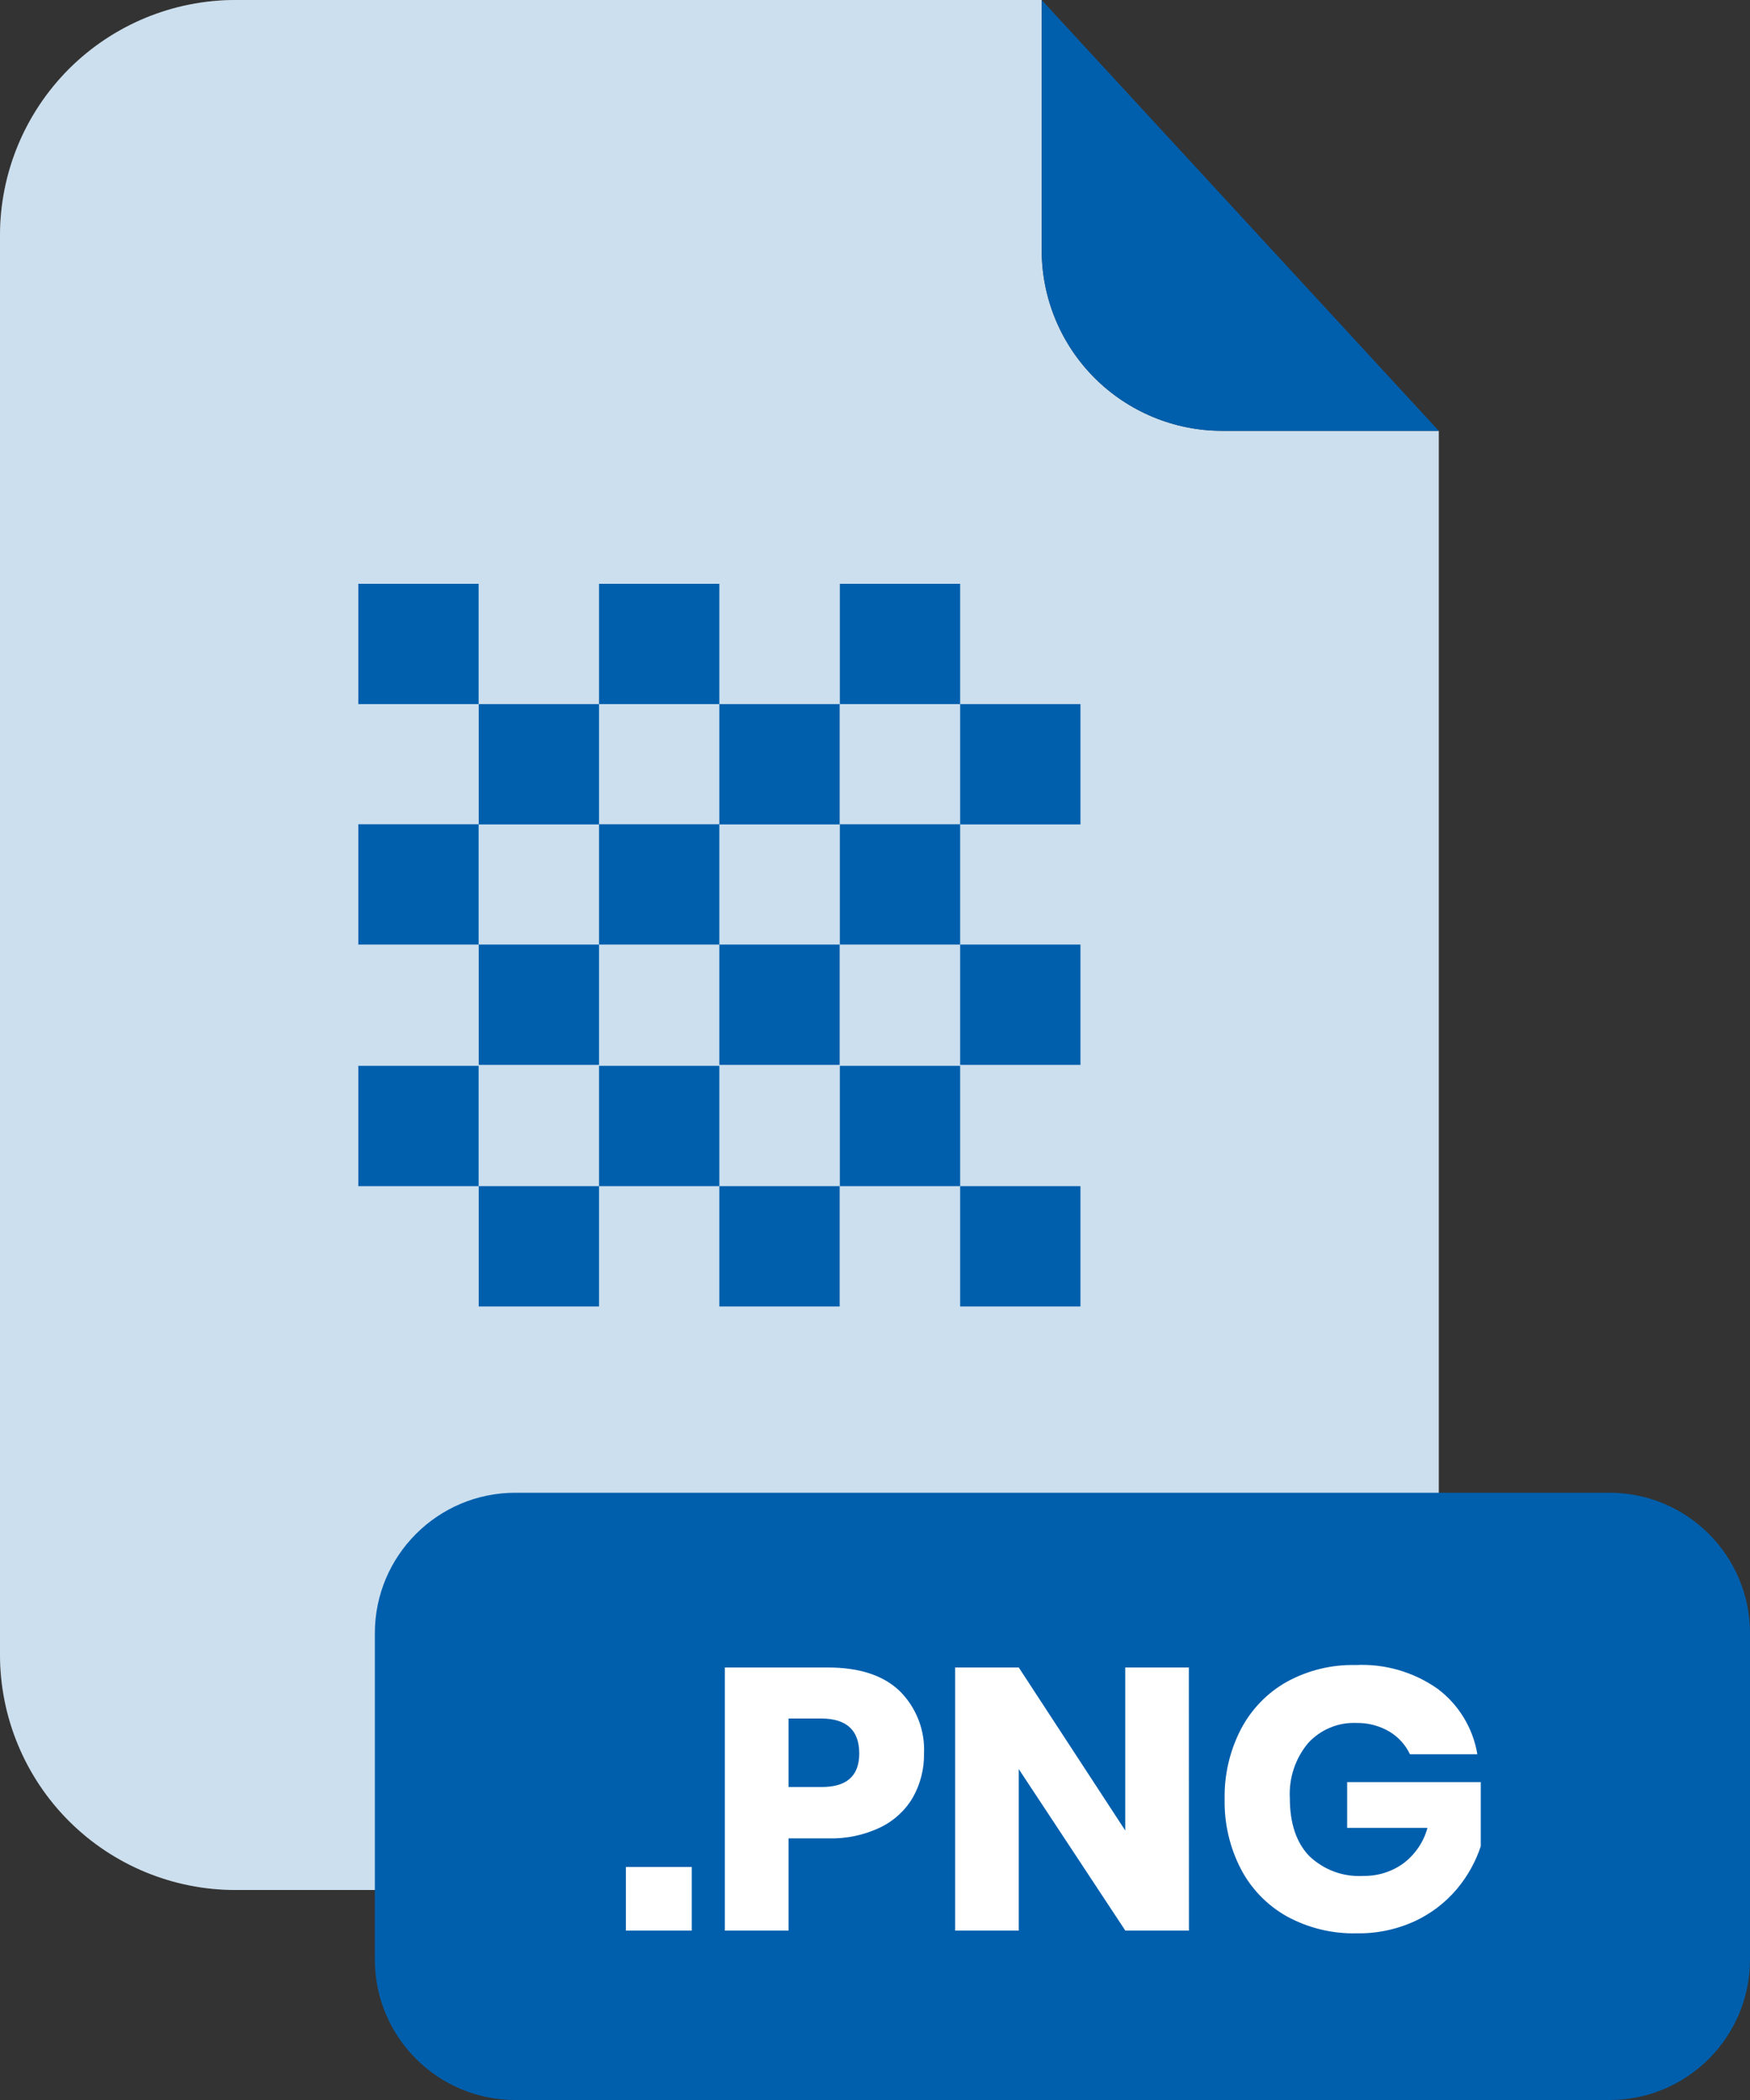 <svg width="40" height="48" viewBox="0 0 40 48" fill="none" xmlns="http://www.w3.org/2000/svg">
<rect x="0" y="0" width="40" height="48" fill="#333333" stroke="none"/>
<path d="M27.934 9.848C26.841 9.847 25.792 9.412 25.019 8.639C24.246 7.866 23.811 6.817 23.81 5.724V0H5.382C3.955 0 2.586 0.567 1.576 1.576C0.567 2.586 0 3.955 0 5.382V37.826C0.002 39.252 0.57 40.619 1.579 41.627C2.588 42.634 3.956 43.2 5.382 43.2H27.504C28.93 43.2 30.298 42.634 31.308 41.626C32.317 40.618 32.884 39.25 32.886 37.824V9.848H27.934Z" fill="white"/>
<path d="M27.934 9.848C26.841 9.847 25.792 9.412 25.019 8.639C24.246 7.866 23.811 6.817 23.81 5.724V0H5.382C3.955 0 2.586 0.567 1.576 1.576C0.567 2.586 0 3.955 0 5.382V37.826C0.002 39.252 0.57 40.619 1.579 41.627C2.588 42.634 3.956 43.2 5.382 43.2H27.504C28.93 43.2 30.298 42.634 31.308 41.626C32.317 40.618 32.884 39.25 32.886 37.824V9.848H27.934Z" fill="#005FAD" fill-opacity="0.2"/>
<path d="M32.886 9.848H27.934C26.841 9.847 25.792 9.412 25.019 8.639C24.246 7.866 23.811 6.817 23.81 5.724V0L32.886 9.848Z" fill="#005FAD"/>
<path d="M36.788 34.12H11.78C10.006 34.12 8.568 35.558 8.568 37.332V44.788C8.568 46.562 10.006 48 11.78 48H36.788C38.562 48 40 46.562 40 44.788V37.332C40 35.558 38.562 34.12 36.788 34.12Z" fill="#005FAD"/>
<path d="M15.812 42.674V44.128H14.306V42.674H15.812Z" fill="white"/>
<path d="M18.024 42.02V44.128H16.568V38.114H18.924C19.64 38.114 20.185 38.292 20.558 38.646C20.747 38.832 20.895 39.056 20.992 39.303C21.089 39.55 21.133 39.815 21.12 40.08C21.126 40.43 21.039 40.775 20.868 41.08C20.694 41.379 20.435 41.618 20.124 41.768C19.75 41.947 19.338 42.033 18.924 42.02H18.024ZM19.64 40.08C19.64 39.547 19.348 39.28 18.764 39.28H18.024V40.846H18.764C19.348 40.852 19.64 40.596 19.64 40.08Z" fill="white"/>
<path d="M27.176 44.128H25.722L23.286 40.436V44.128H21.832V38.114H23.286L25.72 41.84V38.114H27.174L27.176 44.128Z" fill="white"/>
<path d="M32.858 38.6C33.343 38.963 33.669 39.5 33.768 40.098H32.228C32.127 39.884 31.965 39.704 31.762 39.582C31.533 39.446 31.27 39.377 31.004 39.382C30.797 39.373 30.591 39.41 30.4 39.49C30.209 39.57 30.037 39.691 29.898 39.844C29.606 40.195 29.457 40.644 29.482 41.1C29.482 41.672 29.628 42.111 29.92 42.418C30.084 42.577 30.28 42.7 30.494 42.78C30.709 42.859 30.938 42.892 31.166 42.878C31.492 42.883 31.812 42.783 32.076 42.592C32.345 42.39 32.54 42.104 32.628 41.78H30.792V40.734H33.846V42.2C33.728 42.557 33.542 42.889 33.3 43.178C33.038 43.488 32.712 43.738 32.344 43.91C31.927 44.102 31.471 44.198 31.012 44.19C30.454 44.204 29.902 44.07 29.412 43.802C28.964 43.55 28.599 43.174 28.362 42.718C28.108 42.227 27.981 41.68 27.992 41.128C27.98 40.572 28.107 40.022 28.362 39.528C28.599 39.073 28.962 38.696 29.408 38.444C29.891 38.178 30.435 38.045 30.986 38.058C31.653 38.025 32.312 38.216 32.858 38.6Z" fill="white"/>
<path d="M10.94 13.344H8.19V16.094H10.94V13.344Z" fill="#005FAD"/>
<path d="M13.692 16.094H10.942V18.844H13.692V16.094Z" fill="#005FAD"/>
<path d="M16.442 13.344H13.692V16.094H16.442V13.344Z" fill="#005FAD"/>
<path d="M19.192 16.094H16.442V18.844H19.192V16.094Z" fill="#005FAD"/>
<path d="M21.946 13.344H19.196V16.094H21.946V13.344Z" fill="#005FAD"/>
<path d="M24.696 16.094H21.946V18.844H24.696V16.094Z" fill="#005FAD"/>
<path d="M10.94 18.84H8.19V21.59H10.94V18.84Z" fill="#005FAD"/>
<path d="M13.692 21.59H10.942V24.34H13.692V21.59Z" fill="#005FAD"/>
<path d="M16.442 18.84H13.692V21.59H16.442V18.84Z" fill="#005FAD"/>
<path d="M19.192 21.59H16.442V24.34H19.192V21.59Z" fill="#005FAD"/>
<path d="M21.946 18.84H19.196V21.59H21.946V18.84Z" fill="#005FAD"/>
<path d="M24.696 21.59H21.946V24.34H24.696V21.59Z" fill="#005FAD"/>
<path d="M10.94 24.362H8.19V27.112H10.94V24.362Z" fill="#005FAD"/>
<path d="M13.692 27.112H10.942V29.862H13.692V27.112Z" fill="#005FAD"/>
<path d="M16.442 24.362H13.692V27.112H16.442V24.362Z" fill="#005FAD"/>
<path d="M19.192 27.112H16.442V29.862H19.192V27.112Z" fill="#005FAD"/>
<path d="M21.946 24.362H19.196V27.112H21.946V24.362Z" fill="#005FAD"/>
<path d="M24.696 27.112H21.946V29.862H24.696V27.112Z" fill="#005FAD"/>
</svg>
